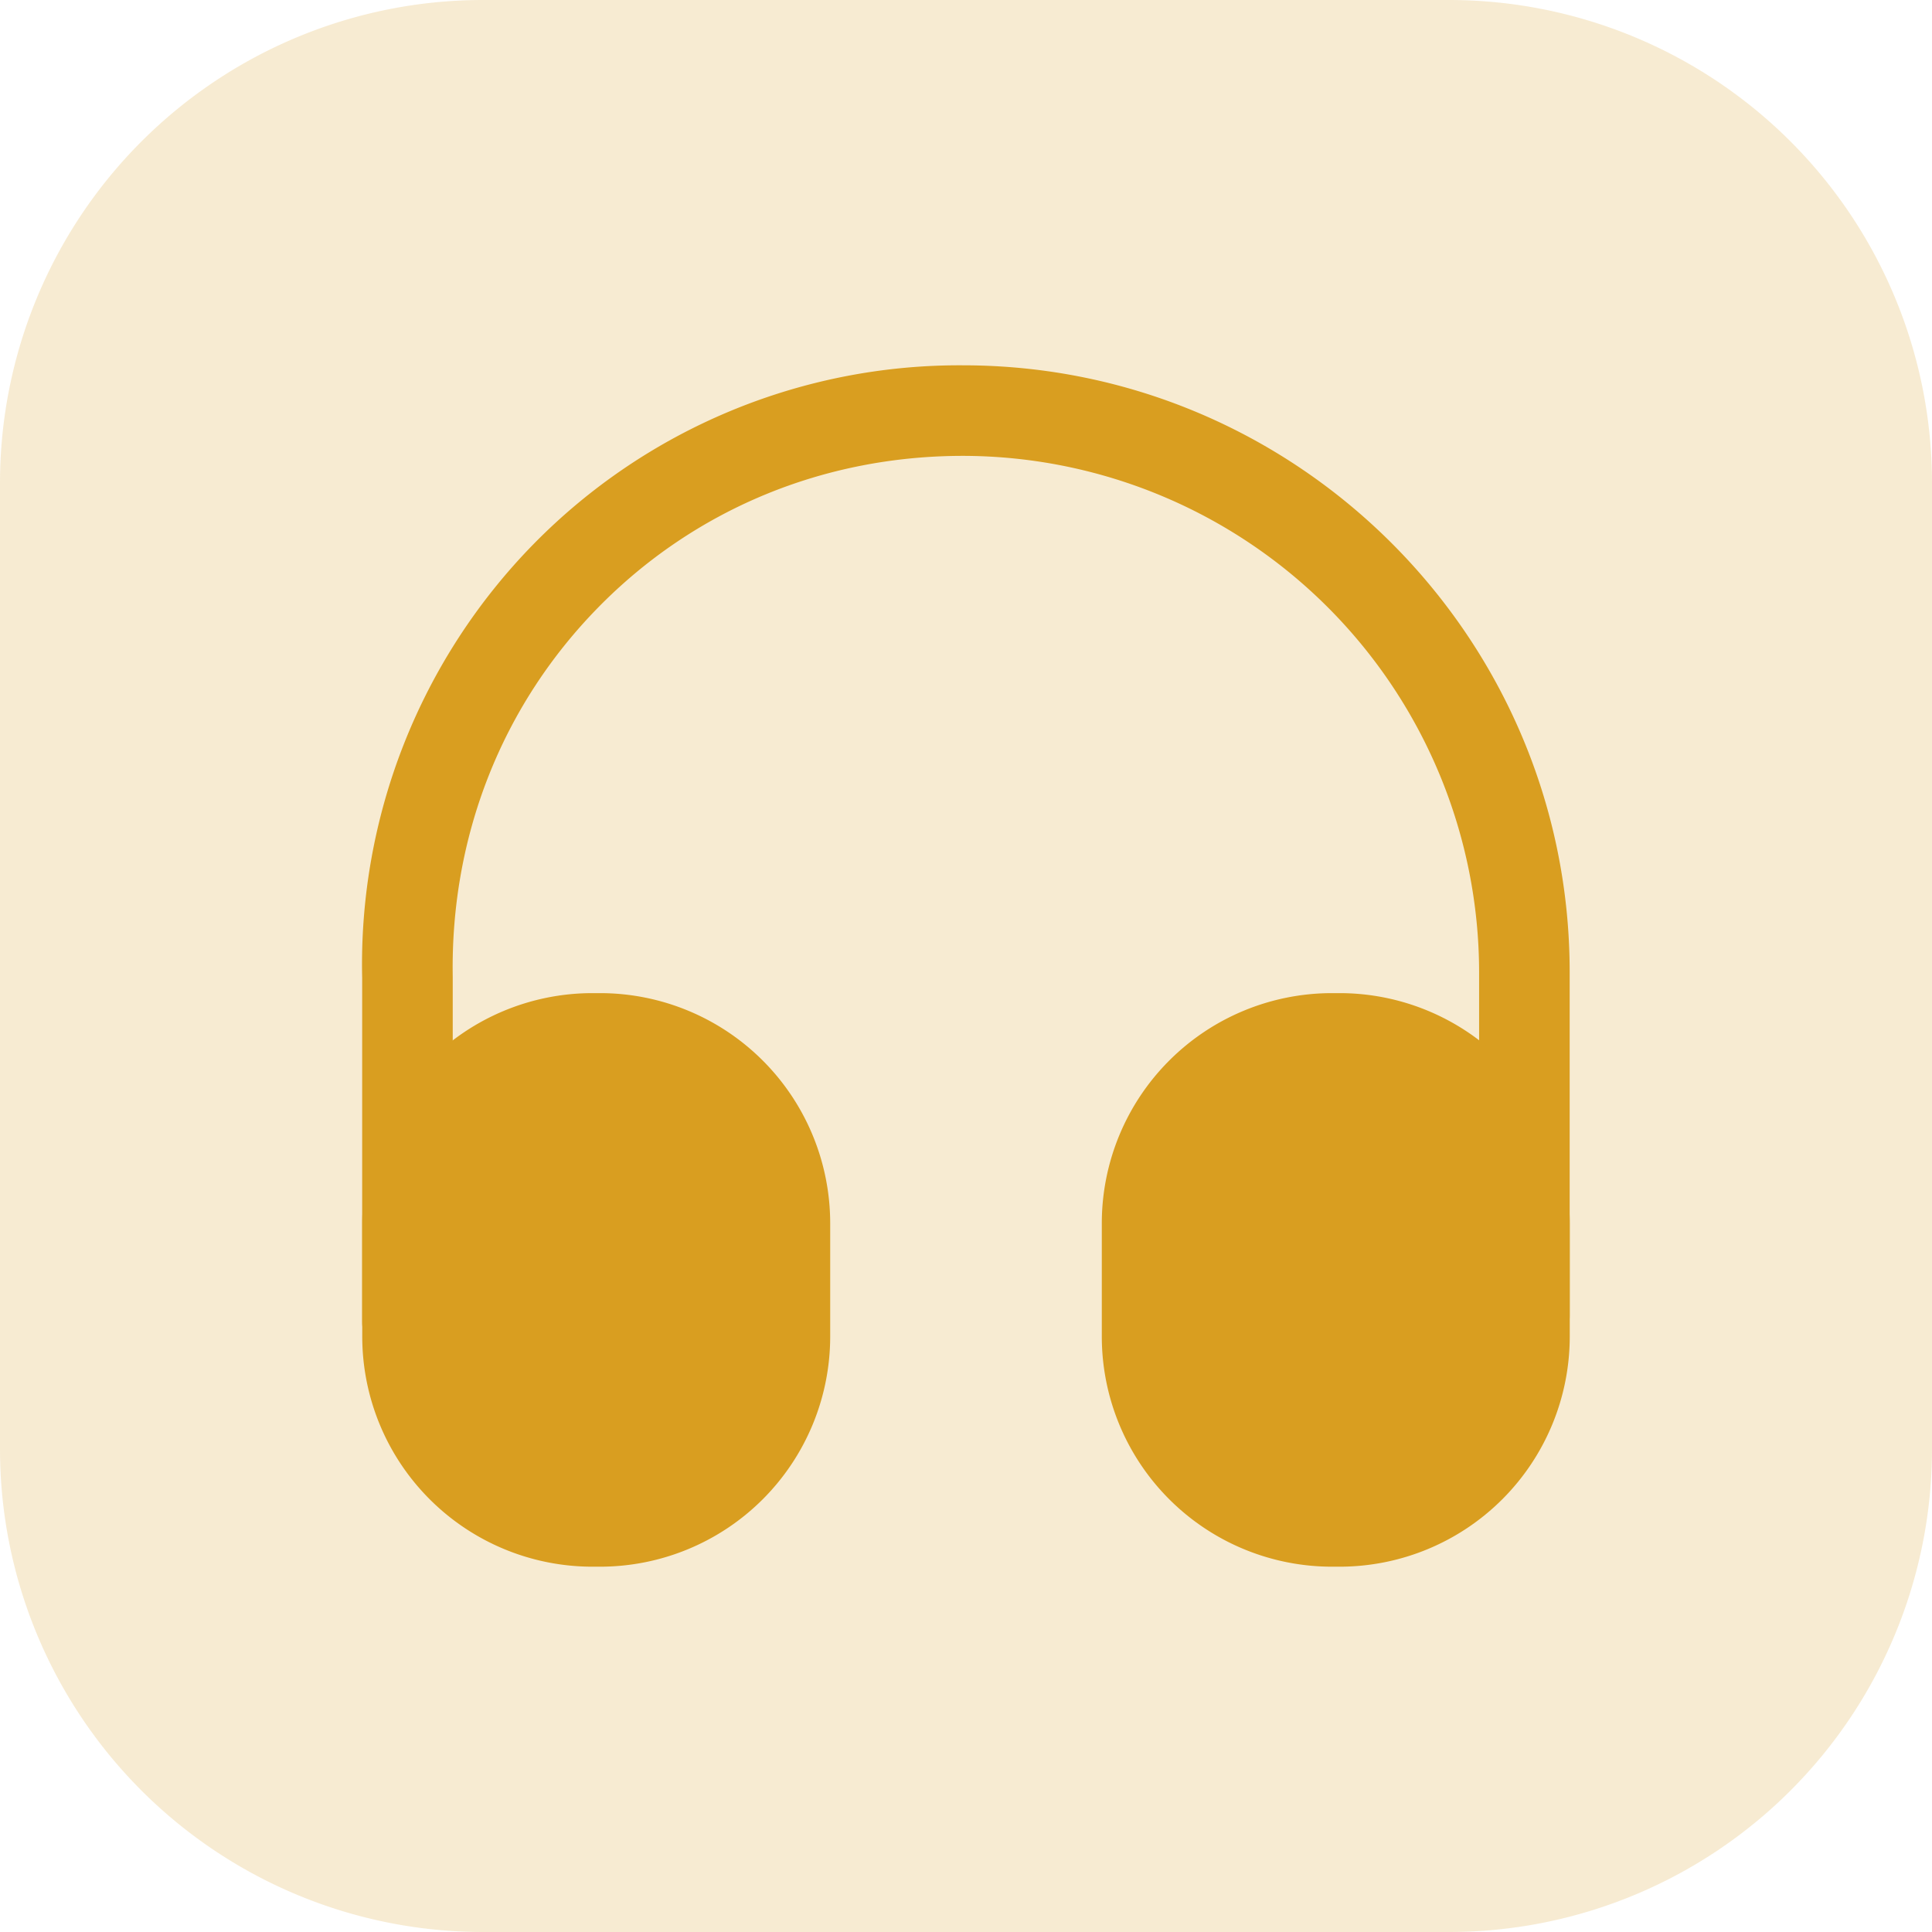 <svg xmlns="http://www.w3.org/2000/svg" width="24" height="24" fill="none"><path fill="#D99E20" fill-opacity=".2" d="M0 6a6 6 0 0 1 6-6h12a6 6 0 0 1 6 6v12a6 6 0 0 1-6 6H6a6 6 0 0 1-6-6z"/><path fill="#D99E20" d="M5.062 16.988a.567.567 0 0 1-.563-.563V12.15a7.46 7.46 0 0 1 2.13-5.392 7.41 7.41 0 0 1 5.333-2.22c4.155 0 7.537 3.382 7.537 7.537v4.275a.567.567 0 0 1-.562.563.567.567 0 0 1-.563-.563v-4.275a6.42 6.42 0 0 0-6.412-6.412c-1.733 0-3.338.667-4.53 1.882-1.2 1.223-1.838 2.85-1.808 4.59v4.283c0 .315-.247.57-.562.57"/><path fill="#D99E20" d="M7.455 12.337h-.098A2.86 2.86 0 0 0 4.5 15.195v1.41a2.86 2.86 0 0 0 2.858 2.857h.097a2.86 2.86 0 0 0 2.858-2.857v-1.41a2.86 2.86 0 0 0-2.858-2.858M16.643 12.337h-.098a2.86 2.86 0 0 0-2.858 2.858v1.41a2.86 2.86 0 0 0 2.858 2.857h.097a2.86 2.86 0 0 0 2.858-2.857v-1.41a2.86 2.86 0 0 0-2.858-2.858"/></svg>